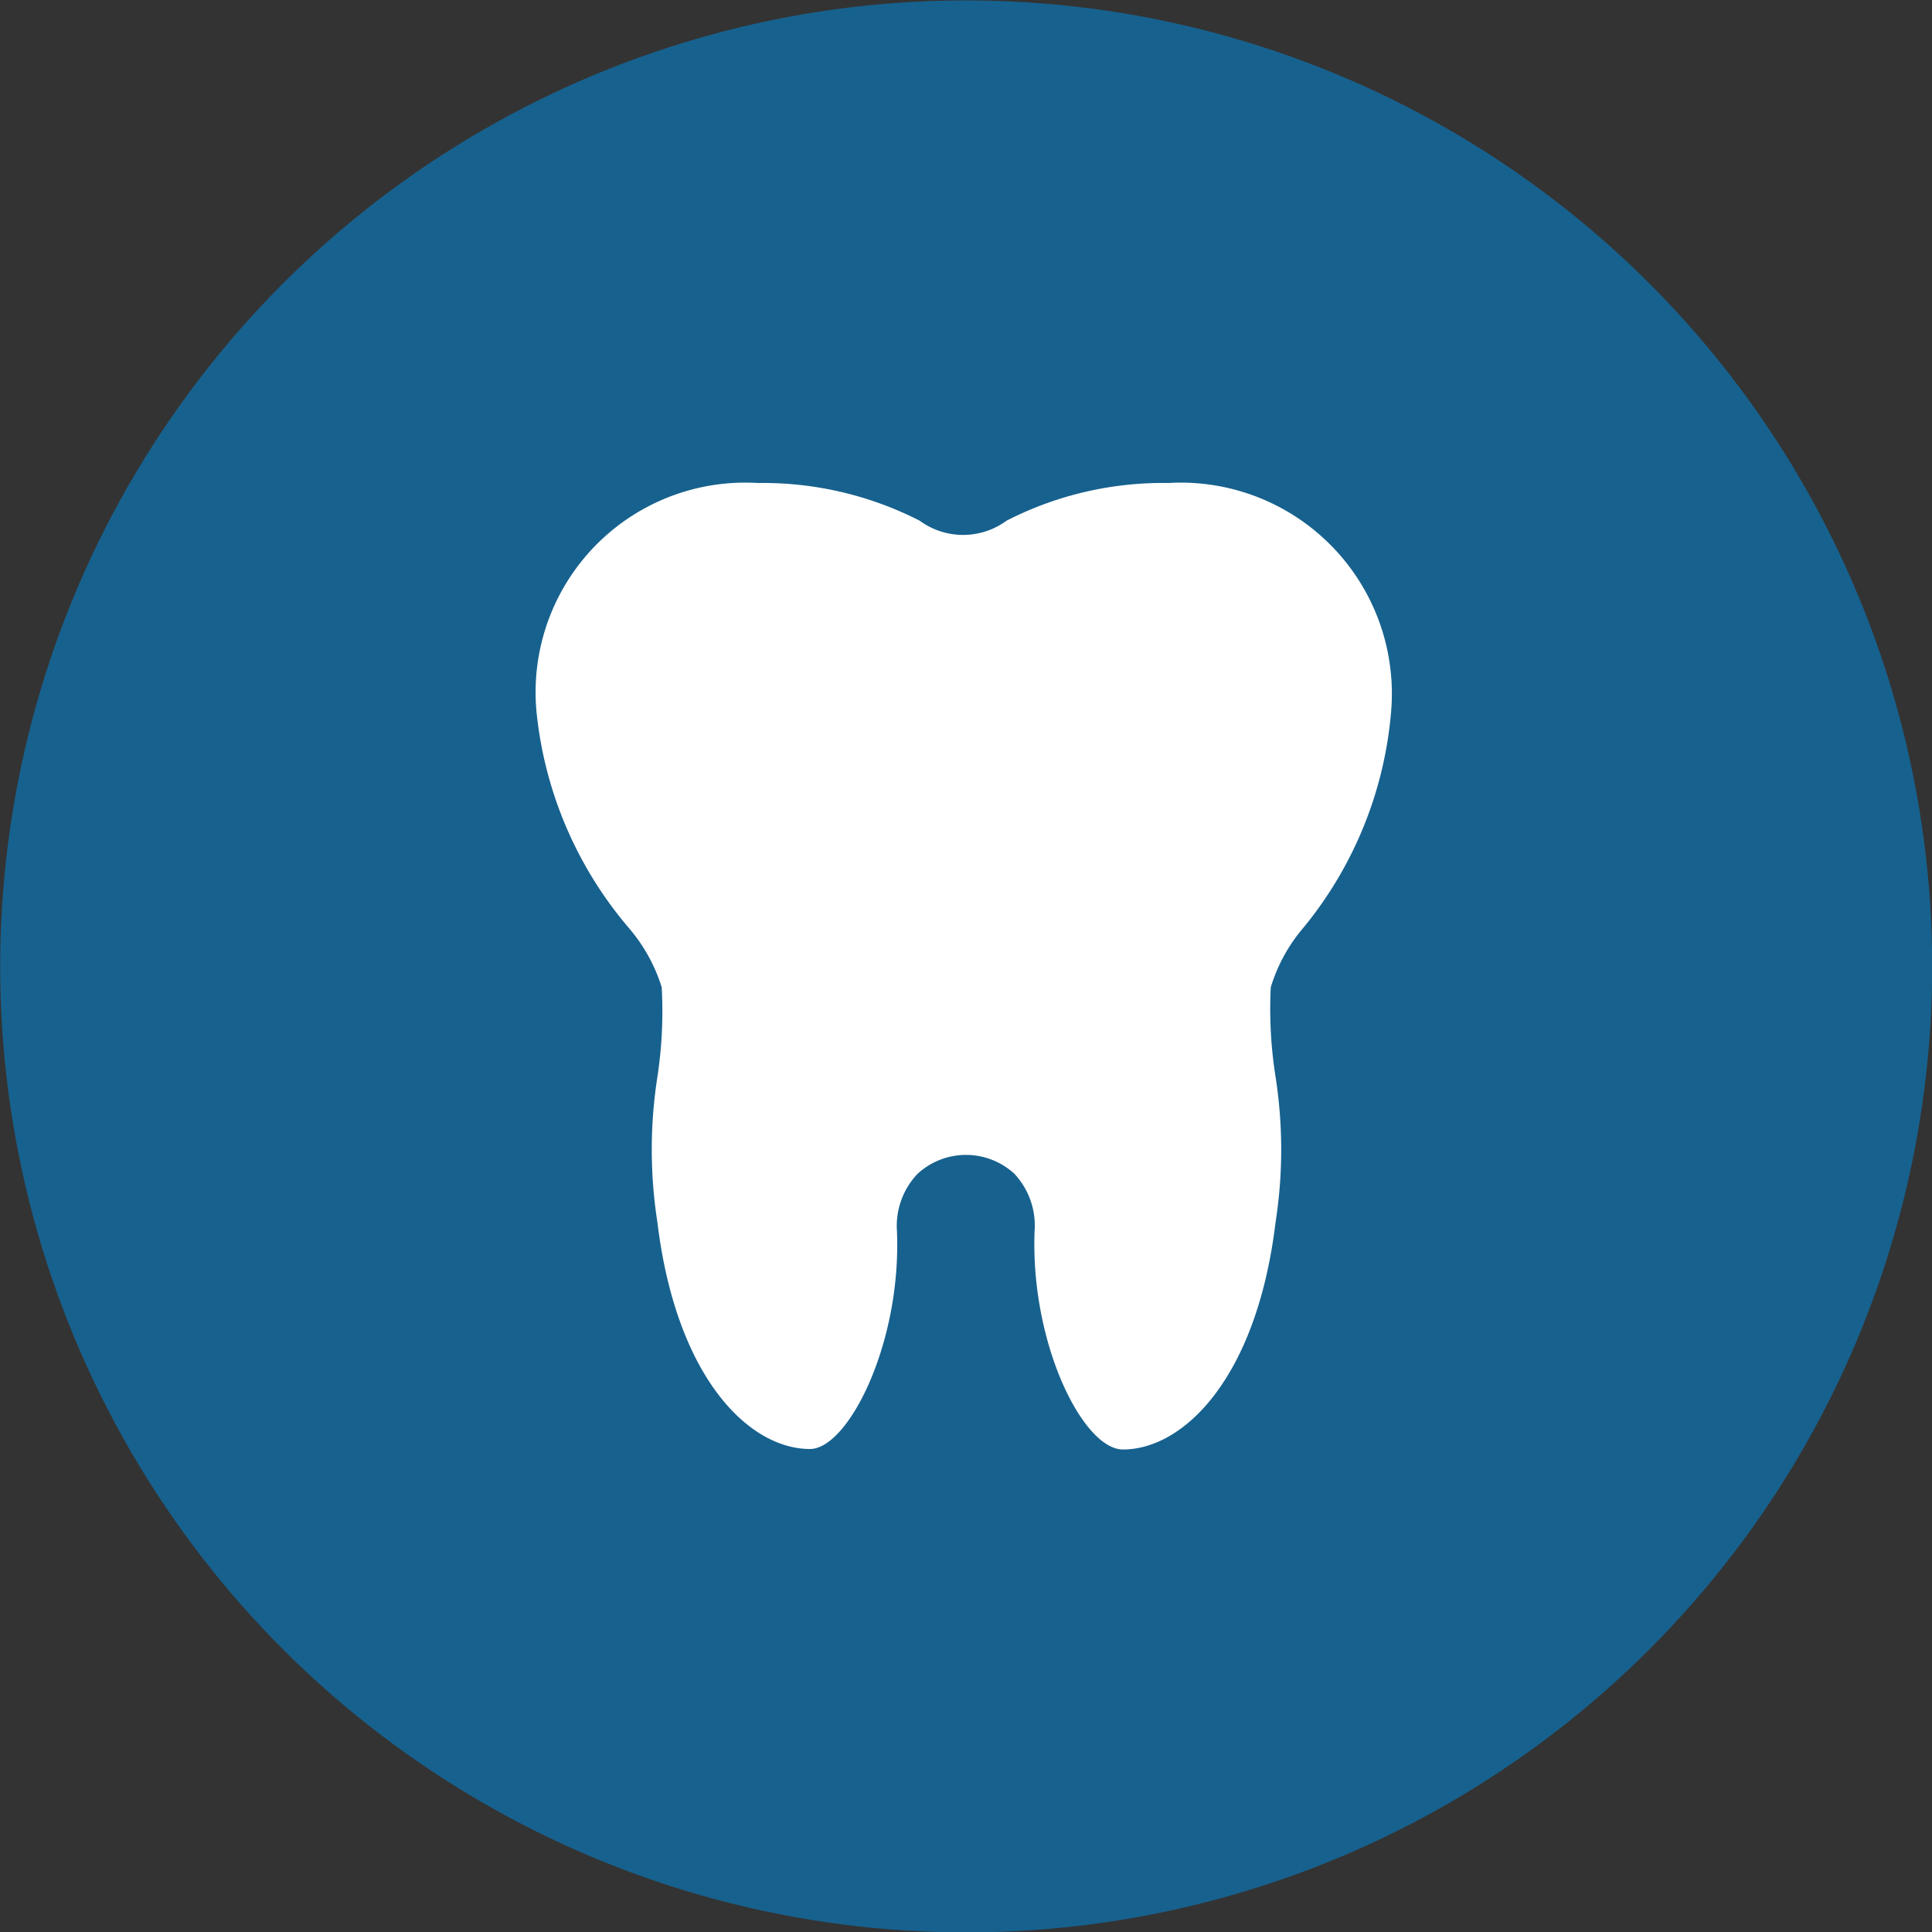 <svg xmlns="http://www.w3.org/2000/svg" viewBox="0 0 40 40" width="40" height="40"><rect x="0" y="0" width="40" height="40" fill="#333333" stroke="none"/><defs><style>.cls-1{fill:#17618e;}.cls-2{fill:#fff;}</style></defs><title>Asset 3</title><g id="Layer_2" data-name="Layer 2"><g id="Layer_1-2" data-name="Layer 1"><circle class="cls-1" cx="20" cy="20" r="20" transform="translate(-1.51 38.37) rotate(-85.48)"/><path class="cls-2" d="M28.8,14.75A4.37,4.37,0,0,0,24.19,10a7.1,7.1,0,0,0-3.35.78,1.52,1.52,0,0,1-1.8,0A7.13,7.13,0,0,0,15.69,10a4.34,4.34,0,0,0-4.58,4.76A8.16,8.16,0,0,0,13,19.19a3.47,3.47,0,0,1,.7,1.25,9,9,0,0,1-.09,1.86,9.77,9.77,0,0,0,0,3C14,28.53,15.51,30,16.77,30h0c.79,0,1.9-2.19,1.8-4.52A1.56,1.56,0,0,1,19,24.3a1.48,1.48,0,0,1,2,0,1.57,1.57,0,0,1,.42,1.19c-.09,2.32,1,4.52,1.83,4.52,1.25,0,2.77-1.47,3.16-4.71a9.77,9.77,0,0,0,0-3,9,9,0,0,1-.1-1.86A3.44,3.44,0,0,1,27,19.19,8.11,8.11,0,0,0,28.8,14.75Z"/></g></g></svg>

